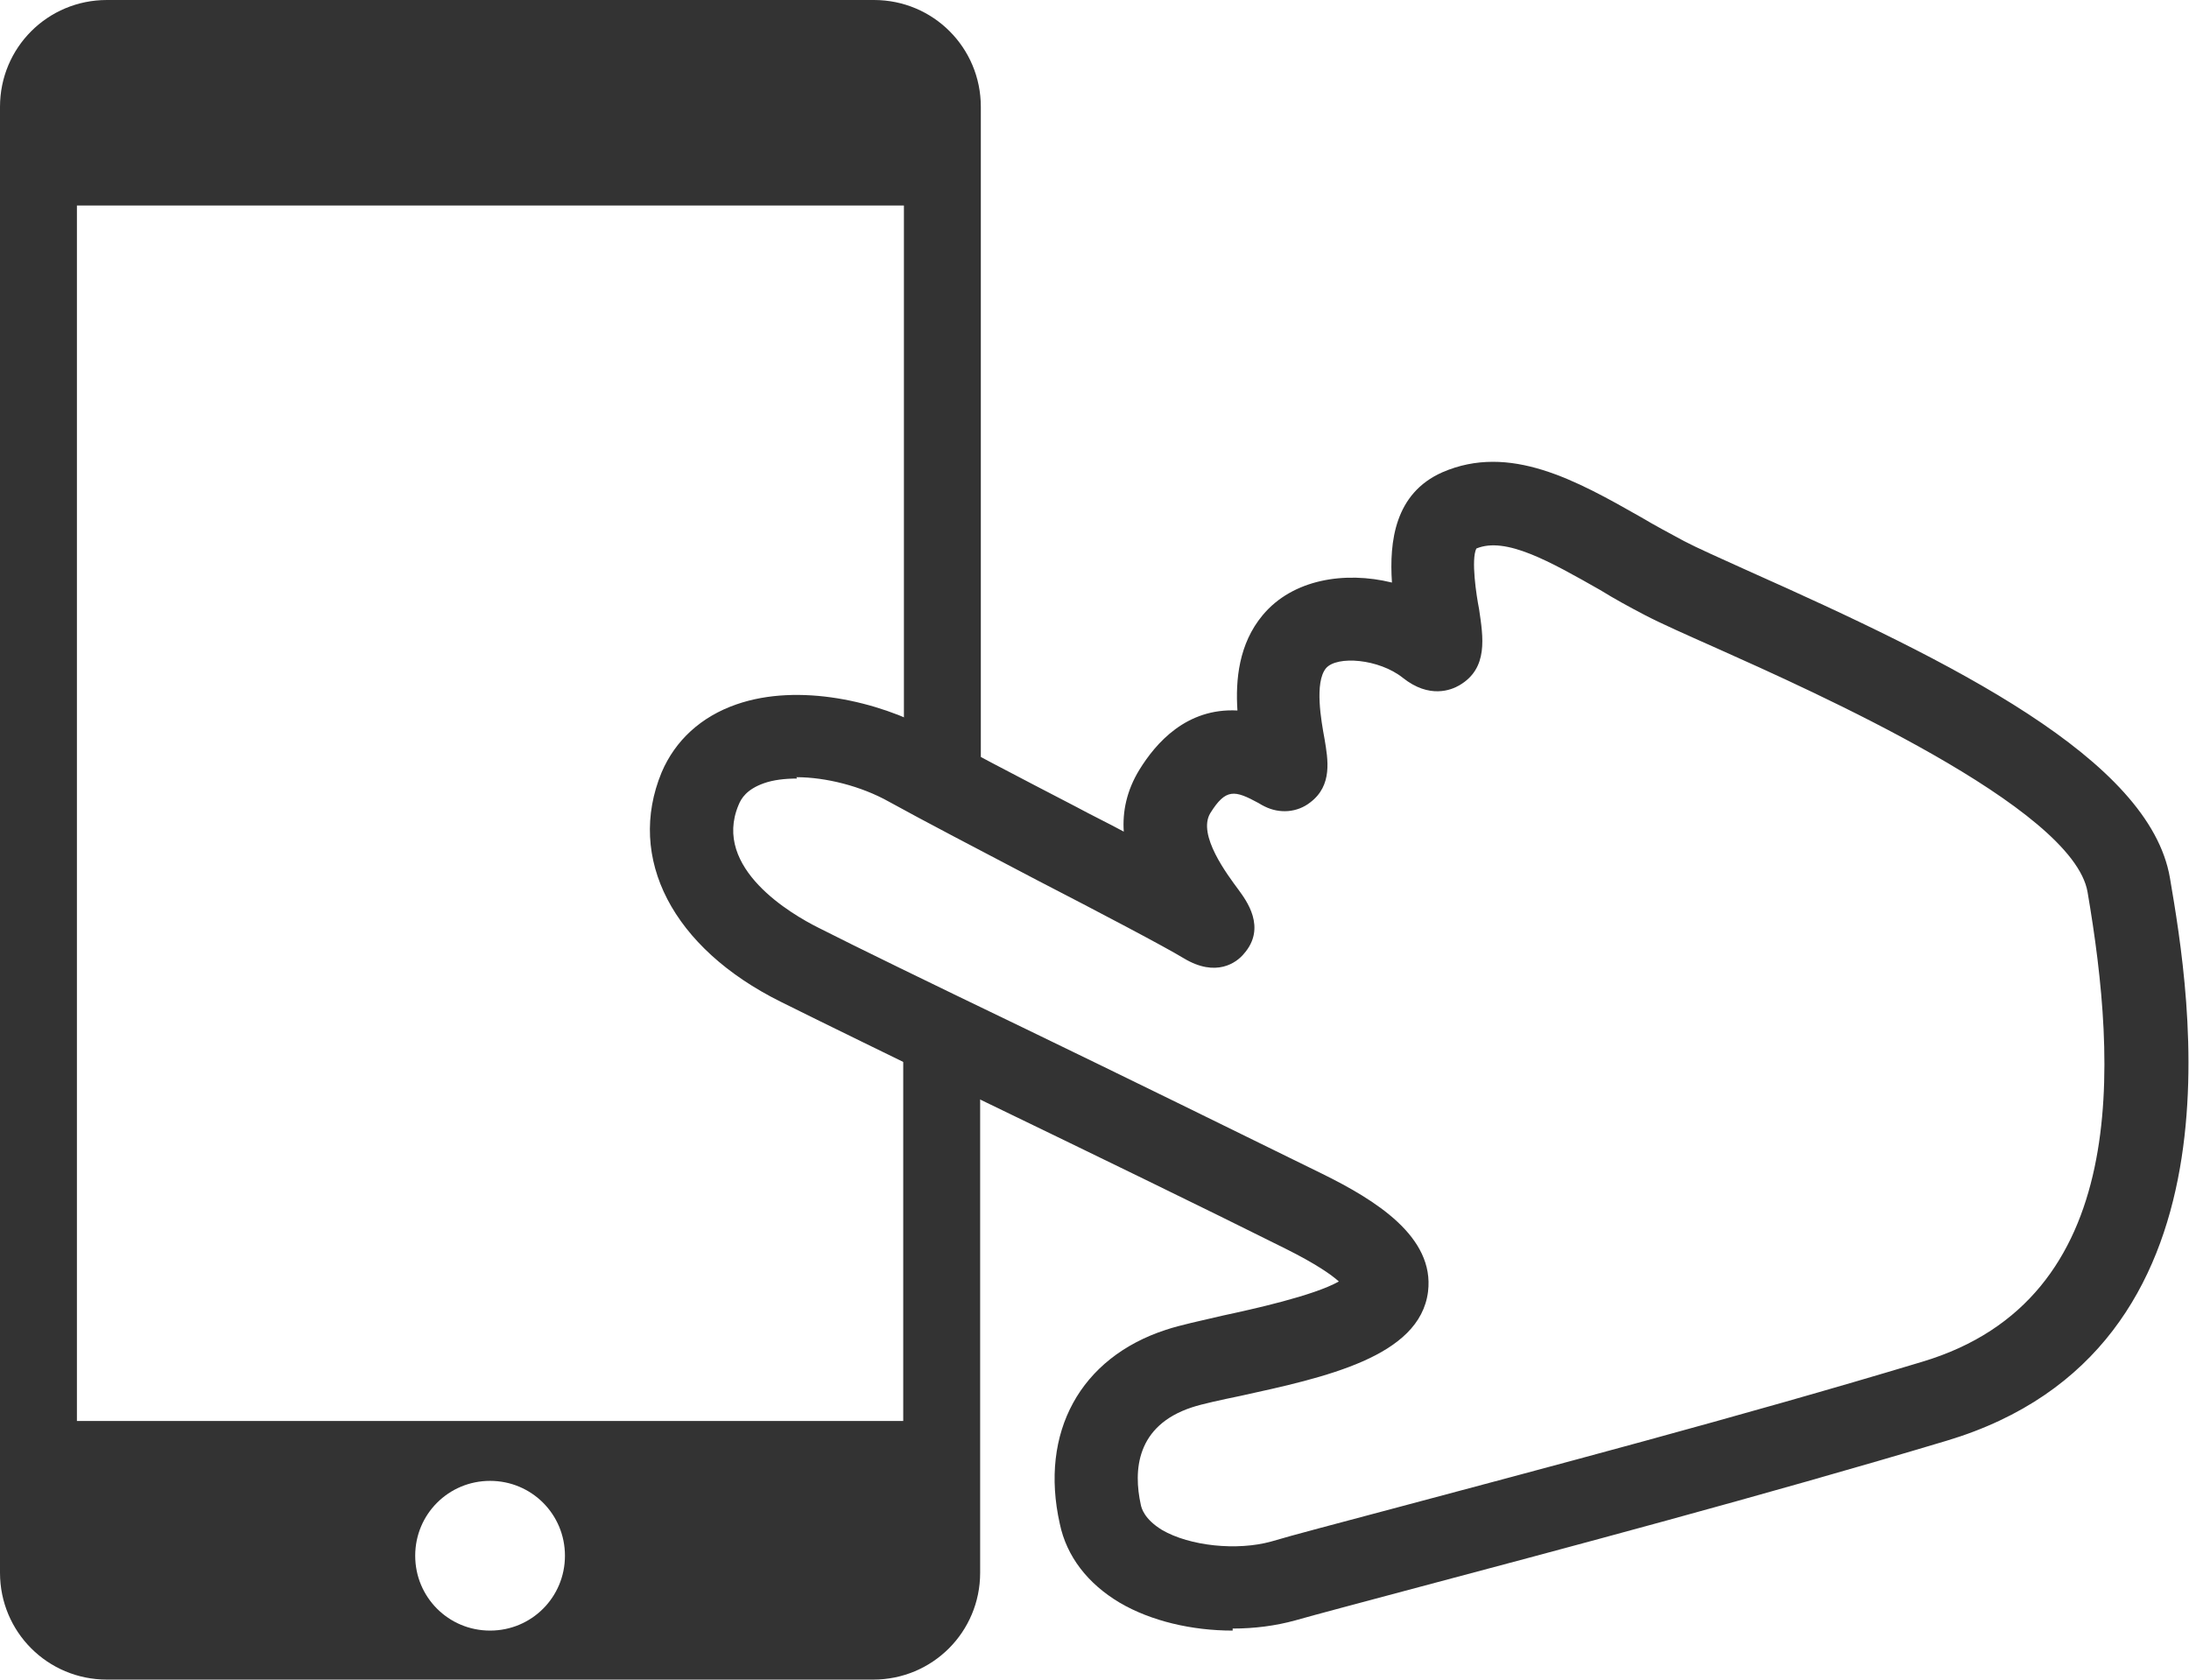 <?xml version="1.0" encoding="UTF-8"?>
<svg id="_レイヤー_2" data-name="レイヤー 2" xmlns="http://www.w3.org/2000/svg" viewBox="0 0 32.16 24.68">
  <defs>
    <style>
      .cls-1 {
        fill: #333;
      }
    </style>
  </defs>
  <g id="_テキスト" data-name="テキスト">
    <g>
      <path class="cls-1" d="M13.27,14.93v5.95H1.13V3.02h12.15v8.2s.06.03.09.05c.25.14.62.33,1.04.55V1.57c0-.87-.7-1.57-1.57-1.57H1.57C.7,0,0,.7,0,1.57v21.54c0,.87.7,1.57,1.57,1.57h11.26c.87,0,1.57-.7,1.57-1.57v-7.63c-.4-.19-.78-.38-1.13-.55ZM7.2,23.96c-.61,0-1.1-.49-1.1-1.1s.49-1.1,1.1-1.1,1.1.49,1.1,1.1-.49,1.1-1.1,1.1Z"/>
      <path class="cls-1" d="M18.11,23.96c-.6,0-1.2-.14-1.66-.41-.47-.28-.78-.68-.88-1.16-.3-1.34.3-2.44,1.56-2.85.21-.07.5-.13.84-.21.42-.09,1.33-.29,1.7-.5-.11-.1-.34-.26-.78-.48-1.18-.59-2.89-1.42-4.4-2.15-1.33-.65-2.48-1.21-3.02-1.48-1.59-.79-2.27-2.11-1.75-3.37.2-.47.58-.82,1.1-1,.92-.32,2.09-.04,2.84.37.45.25,1.31.7,2.14,1.13.24.13.49.25.71.37-.02-.29.04-.6.23-.91.24-.39.69-.91,1.44-.87-.03-.45.02-.98.37-1.4.44-.53,1.21-.65,1.9-.48-.04-.6.04-1.31.74-1.62.99-.43,1.97.12,2.92.66.2.12.41.23.63.35.19.1.55.26.97.45,2.96,1.32,5.87,2.75,6.17,4.5.29,1.71,1.19,6.93-3.28,8.27-2.67.8-5.72,1.61-7.75,2.15-.86.23-1.54.41-1.82.49-.29.08-.6.12-.92.12ZM11.71,11.44c-.18,0-.35.02-.49.07-.25.09-.33.22-.37.32-.39.93.79,1.61,1.17,1.8.53.27,1.68.83,3.01,1.47,1.51.73,3.22,1.57,4.4,2.15.77.38,1.65.92,1.55,1.73-.12.96-1.52,1.26-2.75,1.53-.29.06-.57.12-.72.17-.82.27-.86.93-.75,1.43.01.05.05.21.31.37.41.24,1.11.31,1.61.17.3-.09.95-.26,1.85-.5,2.02-.54,5.06-1.34,7.71-2.14,3.08-.92,2.86-4.38,2.43-6.9-.21-1.25-4.03-2.95-5.46-3.59-.45-.2-.81-.36-1.04-.48-.23-.12-.45-.24-.66-.37-.74-.42-1.39-.79-1.82-.61-.08.16,0,.69.04.89.06.41.14.87-.29,1.12-.12.07-.44.2-.83-.11-.35-.28-.97-.33-1.13-.14-.17.21-.07.77-.02,1.04.05.3.12.68-.21.93-.19.15-.45.17-.67.06-.02-.01-.06-.03-.09-.05-.35-.19-.48-.22-.71.15-.19.32.25.9.42,1.13.1.14.42.55.07.94-.1.12-.4.35-.88.06-.28-.17-1.23-.67-2.16-1.15-.84-.44-1.7-.89-2.17-1.15-.41-.23-.93-.36-1.36-.36Z"/>
    </g>
  </g>
</svg>